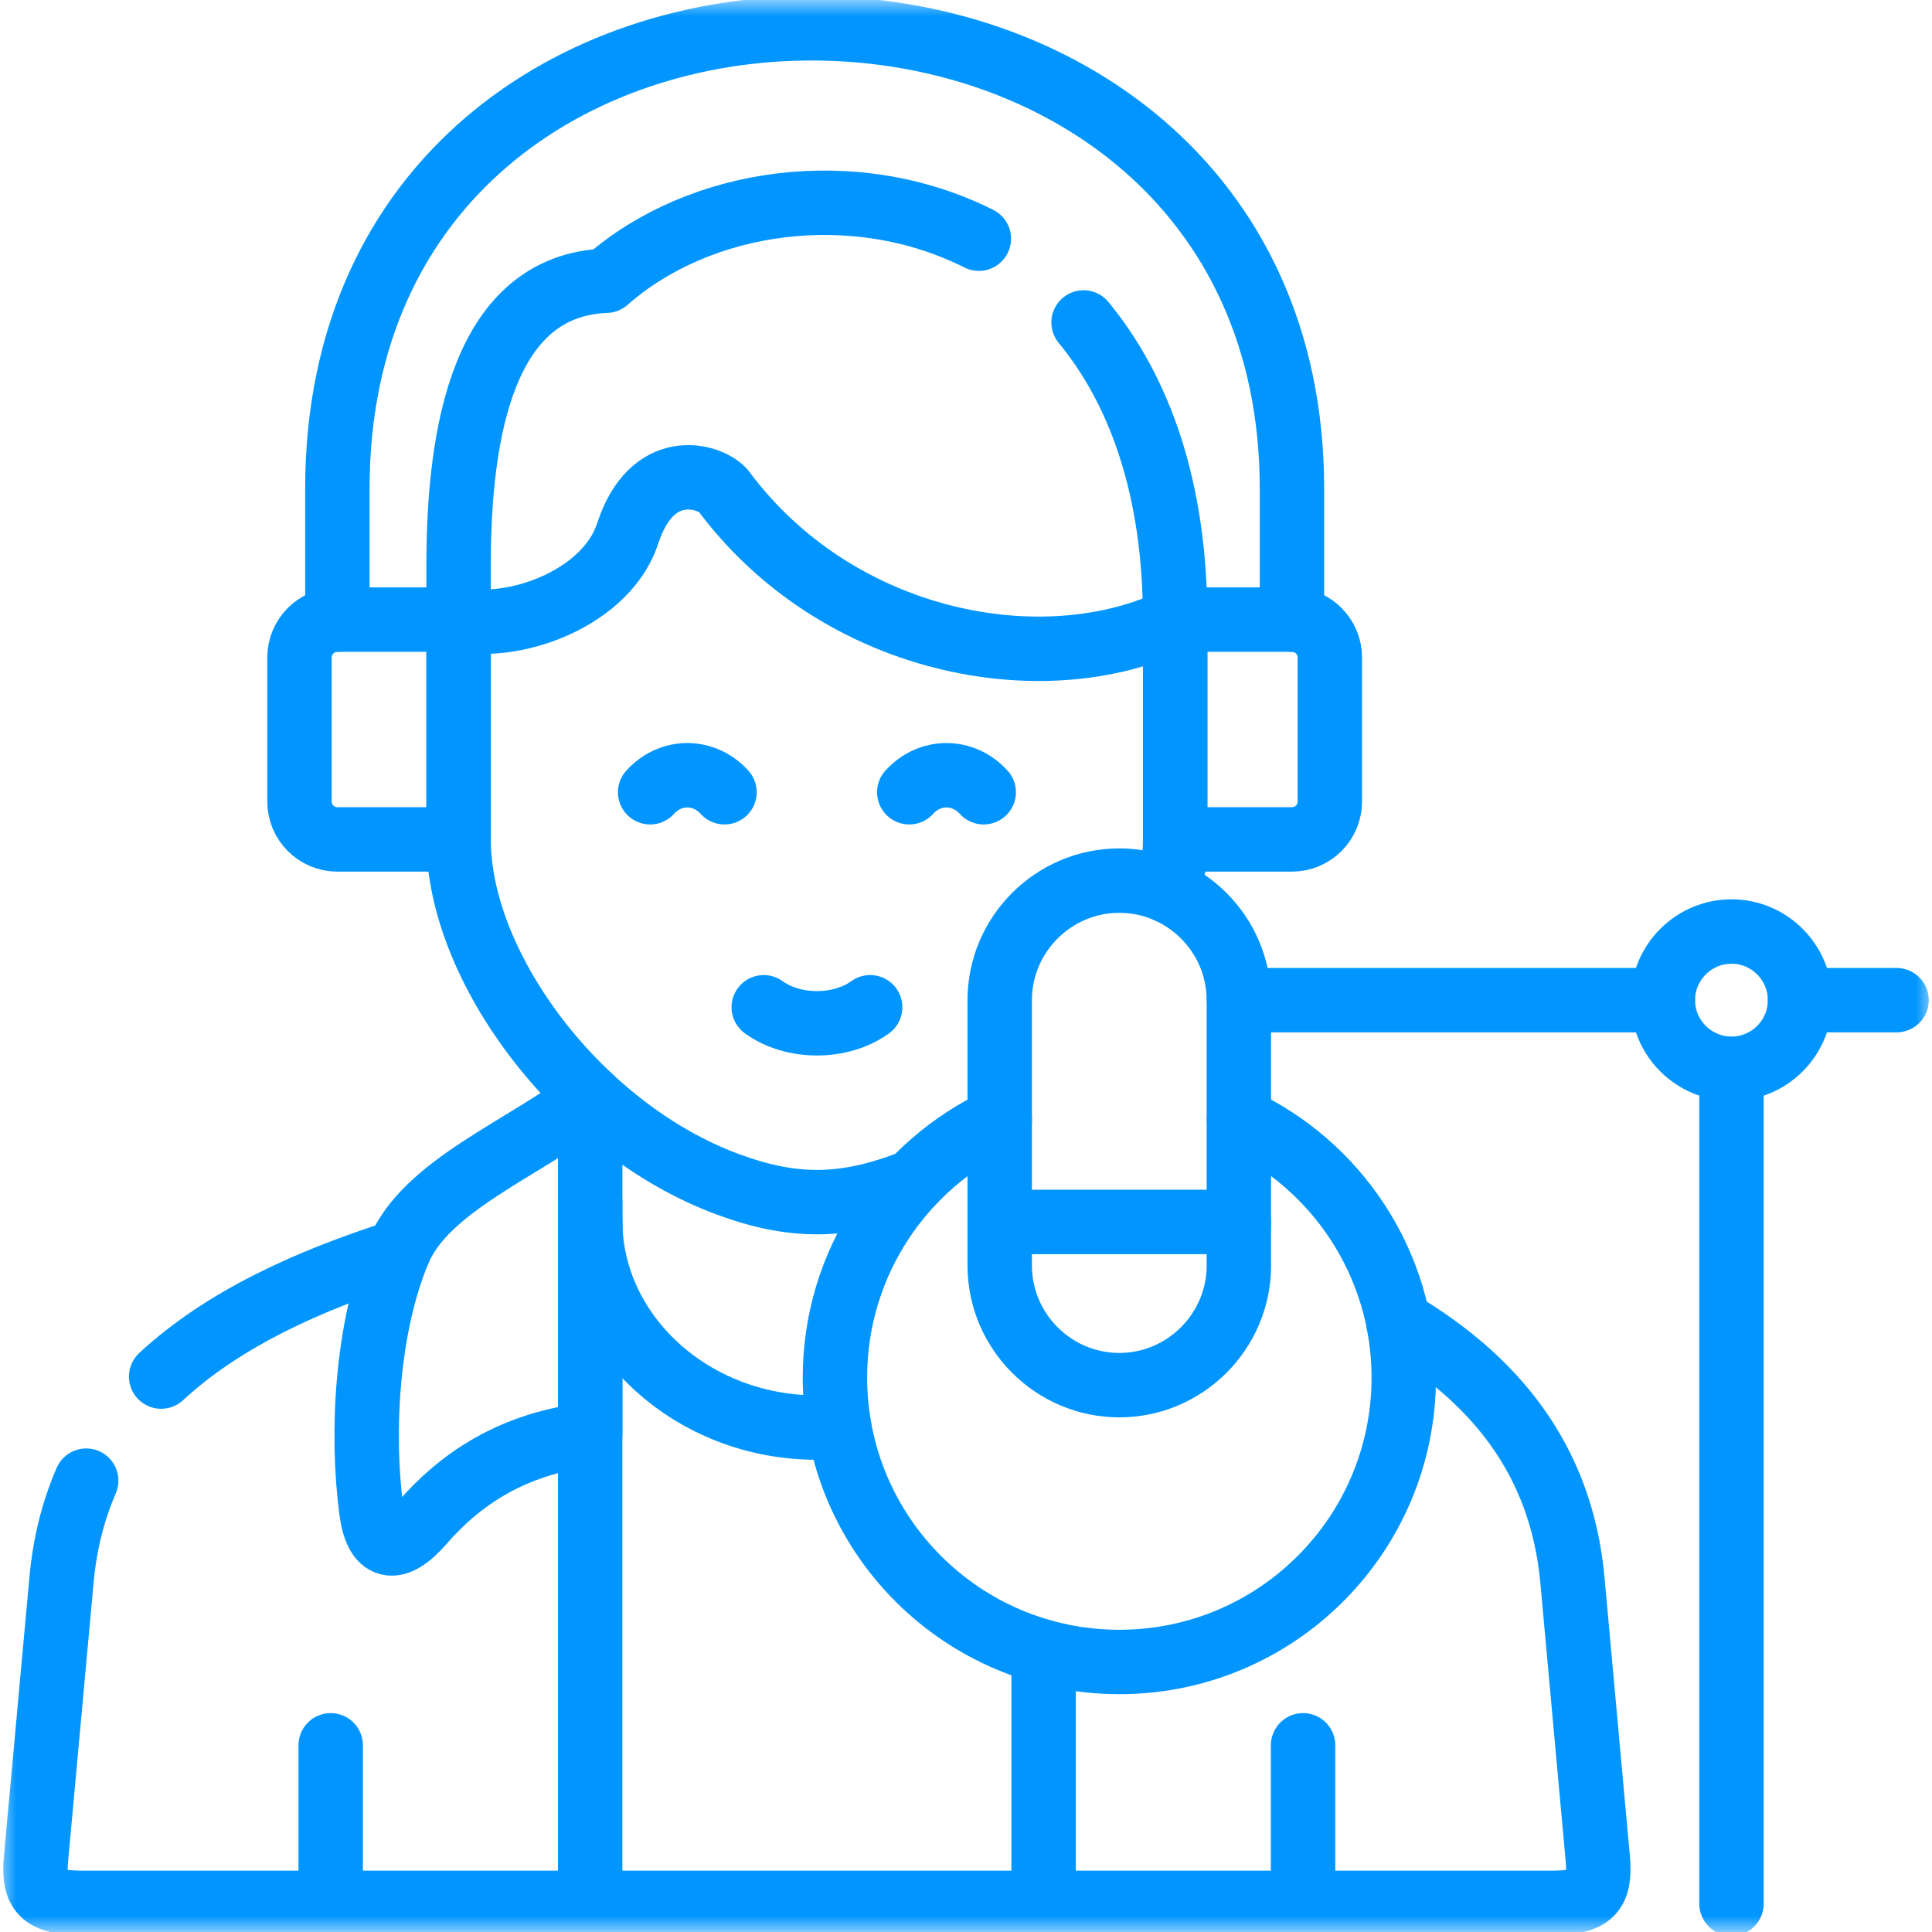 <svg width="60" height="60" viewBox="0 0 60 60" fill="none" xmlns="http://www.w3.org/2000/svg">
<g clip-path="url(#clip0_48_2110)">
<mask id="mask0_48_2110" style="mask-type:luminance" maskUnits="userSpaceOnUse" x="0" y="0" width="60" height="60">
<path d="M0 3.8147e-06H60V60H0V3.8147e-06Z" fill="white"/>
</mask>
<g mask="url(#mask0_48_2110)">
<path d="M53.773 33.663V59.121" stroke="#0195FF" stroke-width="2" stroke-miterlimit="10" stroke-linecap="round" stroke-linejoin="round"/>
<path d="M55.902 31.061H58.899" stroke="#0195FF" stroke-width="2" stroke-miterlimit="10" stroke-linecap="round" stroke-linejoin="round"/>
<path d="M27.024 31.281C26.11 31.945 24.632 31.945 23.719 31.281" stroke="#0195FF" stroke-width="2" stroke-miterlimit="10" stroke-linecap="round" stroke-linejoin="round"/>
<path d="M30.55 24.604C29.909 23.9 28.876 23.9 28.238 24.604" stroke="#0195FF" stroke-width="2" stroke-miterlimit="10" stroke-linecap="round" stroke-linejoin="round"/>
<path d="M22.5 24.604C21.862 23.9 20.829 23.9 20.191 24.604" stroke="#0195FF" stroke-width="2" stroke-miterlimit="10" stroke-linecap="round" stroke-linejoin="round"/>
<path d="M38.477 31.061H46.07H51.641" stroke="#0195FF" stroke-width="2" stroke-miterlimit="10" stroke-linecap="round" stroke-linejoin="round"/>
<path d="M53.773 33.191C54.946 33.191 55.902 32.234 55.902 31.062C55.902 29.886 54.946 28.929 53.773 28.929C52.601 28.929 51.641 29.886 51.641 31.062C51.641 32.234 52.601 33.191 53.773 33.191Z" stroke="#0195FF" stroke-width="2" stroke-miterlimit="10" stroke-linecap="round" stroke-linejoin="round"/>
<path d="M18.329 44.551V34.081C16.343 35.635 13.204 36.815 12.37 38.877C11.4 41.209 11.207 44.458 11.533 46.913C11.692 48.126 12.267 48.265 13.114 47.292C14.296 45.93 15.921 44.827 18.329 44.551Z" stroke="#0195FF" stroke-width="2" stroke-miterlimit="10" stroke-linecap="round" stroke-linejoin="round"/>
<path d="M18.328 37.32V44.552V59.095" stroke="#0195FF" stroke-width="2" stroke-miterlimit="10" stroke-linecap="round" stroke-linejoin="round"/>
<path d="M2.677 45.983C2.278 46.904 2.013 47.927 1.91 49.069L1.119 57.716C1.019 58.782 1.328 59.081 2.501 59.095H18.329H32.41M12.37 38.878C9.573 39.771 6.939 40.961 5.005 42.751" stroke="#0195FF" stroke-width="2" stroke-miterlimit="10" stroke-linecap="round" stroke-linejoin="round"/>
<path d="M10.27 59.095V54.202M40.468 54.202V59.095" stroke="#0195FF" stroke-width="2" stroke-miterlimit="10" stroke-linecap="round" stroke-linejoin="round"/>
<path d="M32.41 51.298V59.095" stroke="#0195FF" stroke-width="2" stroke-miterlimit="10" stroke-linecap="round" stroke-linejoin="round"/>
<path d="M18.328 37.901C18.328 41.439 21.497 44.335 25.37 44.335C25.603 44.335 25.832 44.325 26.058 44.306" stroke="#0195FF" stroke-width="2" stroke-miterlimit="10" stroke-linecap="round" stroke-linejoin="round"/>
<path d="M31.047 39.303V31.061C31.047 29.018 32.718 27.348 34.761 27.348C36.803 27.348 38.474 29.018 38.474 31.061V39.303C38.474 41.346 36.803 43.017 34.761 43.017C32.718 43.017 31.047 41.346 31.047 39.303Z" stroke="#0195FF" stroke-width="2" stroke-miterlimit="10" stroke-linecap="round" stroke-linejoin="round"/>
<path d="M31.047 37.948H38.474" stroke="#0195FF" stroke-width="2" stroke-miterlimit="10" stroke-linecap="round" stroke-linejoin="round"/>
<path d="M43.425 41.054C46.345 42.785 48.484 45.263 48.833 49.069L49.62 57.716C49.72 58.782 49.411 59.081 48.242 59.095H32.41" stroke="#0195FF" stroke-width="2" stroke-miterlimit="10" stroke-linecap="round" stroke-linejoin="round"/>
<path d="M36.305 27.686C36.428 27.135 36.495 26.593 36.495 26.069V19.242M14.242 19.242V26.069C14.242 30.061 17.996 35.071 22.583 36.772C23.59 37.147 24.48 37.333 25.37 37.333C26.257 37.333 27.147 37.147 28.154 36.772C28.224 36.748 28.29 36.722 28.36 36.695" stroke="#0195FF" stroke-width="2" stroke-miterlimit="10" stroke-linecap="round" stroke-linejoin="round"/>
<path d="M30.399 7.413C26.533 5.47 21.726 6.164 18.826 8.719C15.016 8.862 14.242 13.402 14.242 17.548V19.242C16.112 19.598 18.86 18.518 19.494 16.565C20.248 14.25 22.005 14.748 22.454 15.229C26.001 20.016 32.409 21.212 36.495 19.242M36.495 19.242C36.495 21.863 36.495 21.863 36.495 19.242ZM36.495 19.242C36.495 15.13 35.372 12.104 33.651 10.014" stroke="#0195FF" stroke-width="2" stroke-miterlimit="10" stroke-linecap="round" stroke-linejoin="round"/>
<path d="M14.243 19.242H10.477C9.829 19.242 9.301 19.771 9.301 20.418V24.893C9.301 25.541 9.829 26.069 10.477 26.069H14.243V19.242Z" stroke="#0195FF" stroke-width="2" stroke-miterlimit="10" stroke-linecap="round" stroke-linejoin="round"/>
<path d="M36.496 19.242H40.123C40.771 19.242 41.299 19.771 41.299 20.418V24.893C41.299 25.541 40.771 26.069 40.123 26.069H36.496V19.242Z" stroke="#0195FF" stroke-width="2" stroke-miterlimit="10" stroke-linecap="round" stroke-linejoin="round"/>
<path d="M40.123 19.242V15.18C40.123 -3.725 10.477 -4.051 10.477 15.18V19.242" stroke="#0195FF" stroke-width="2" stroke-miterlimit="10" stroke-linecap="round" stroke-linejoin="round"/>
<path d="M38.476 34.765C41.499 36.167 43.595 39.23 43.595 42.781C43.595 47.661 39.642 51.614 34.762 51.614C29.883 51.614 25.93 47.661 25.93 42.781C25.93 39.23 28.026 36.167 31.049 34.765" stroke="#0195FF" stroke-width="2" stroke-miterlimit="10" stroke-linecap="round" stroke-linejoin="round"/>
</g>
</g>
<defs>
<clipPath id="clip0_48_2110">
<rect width="60" height="60" fill="white"/>
</clipPath>
</defs>
</svg>
